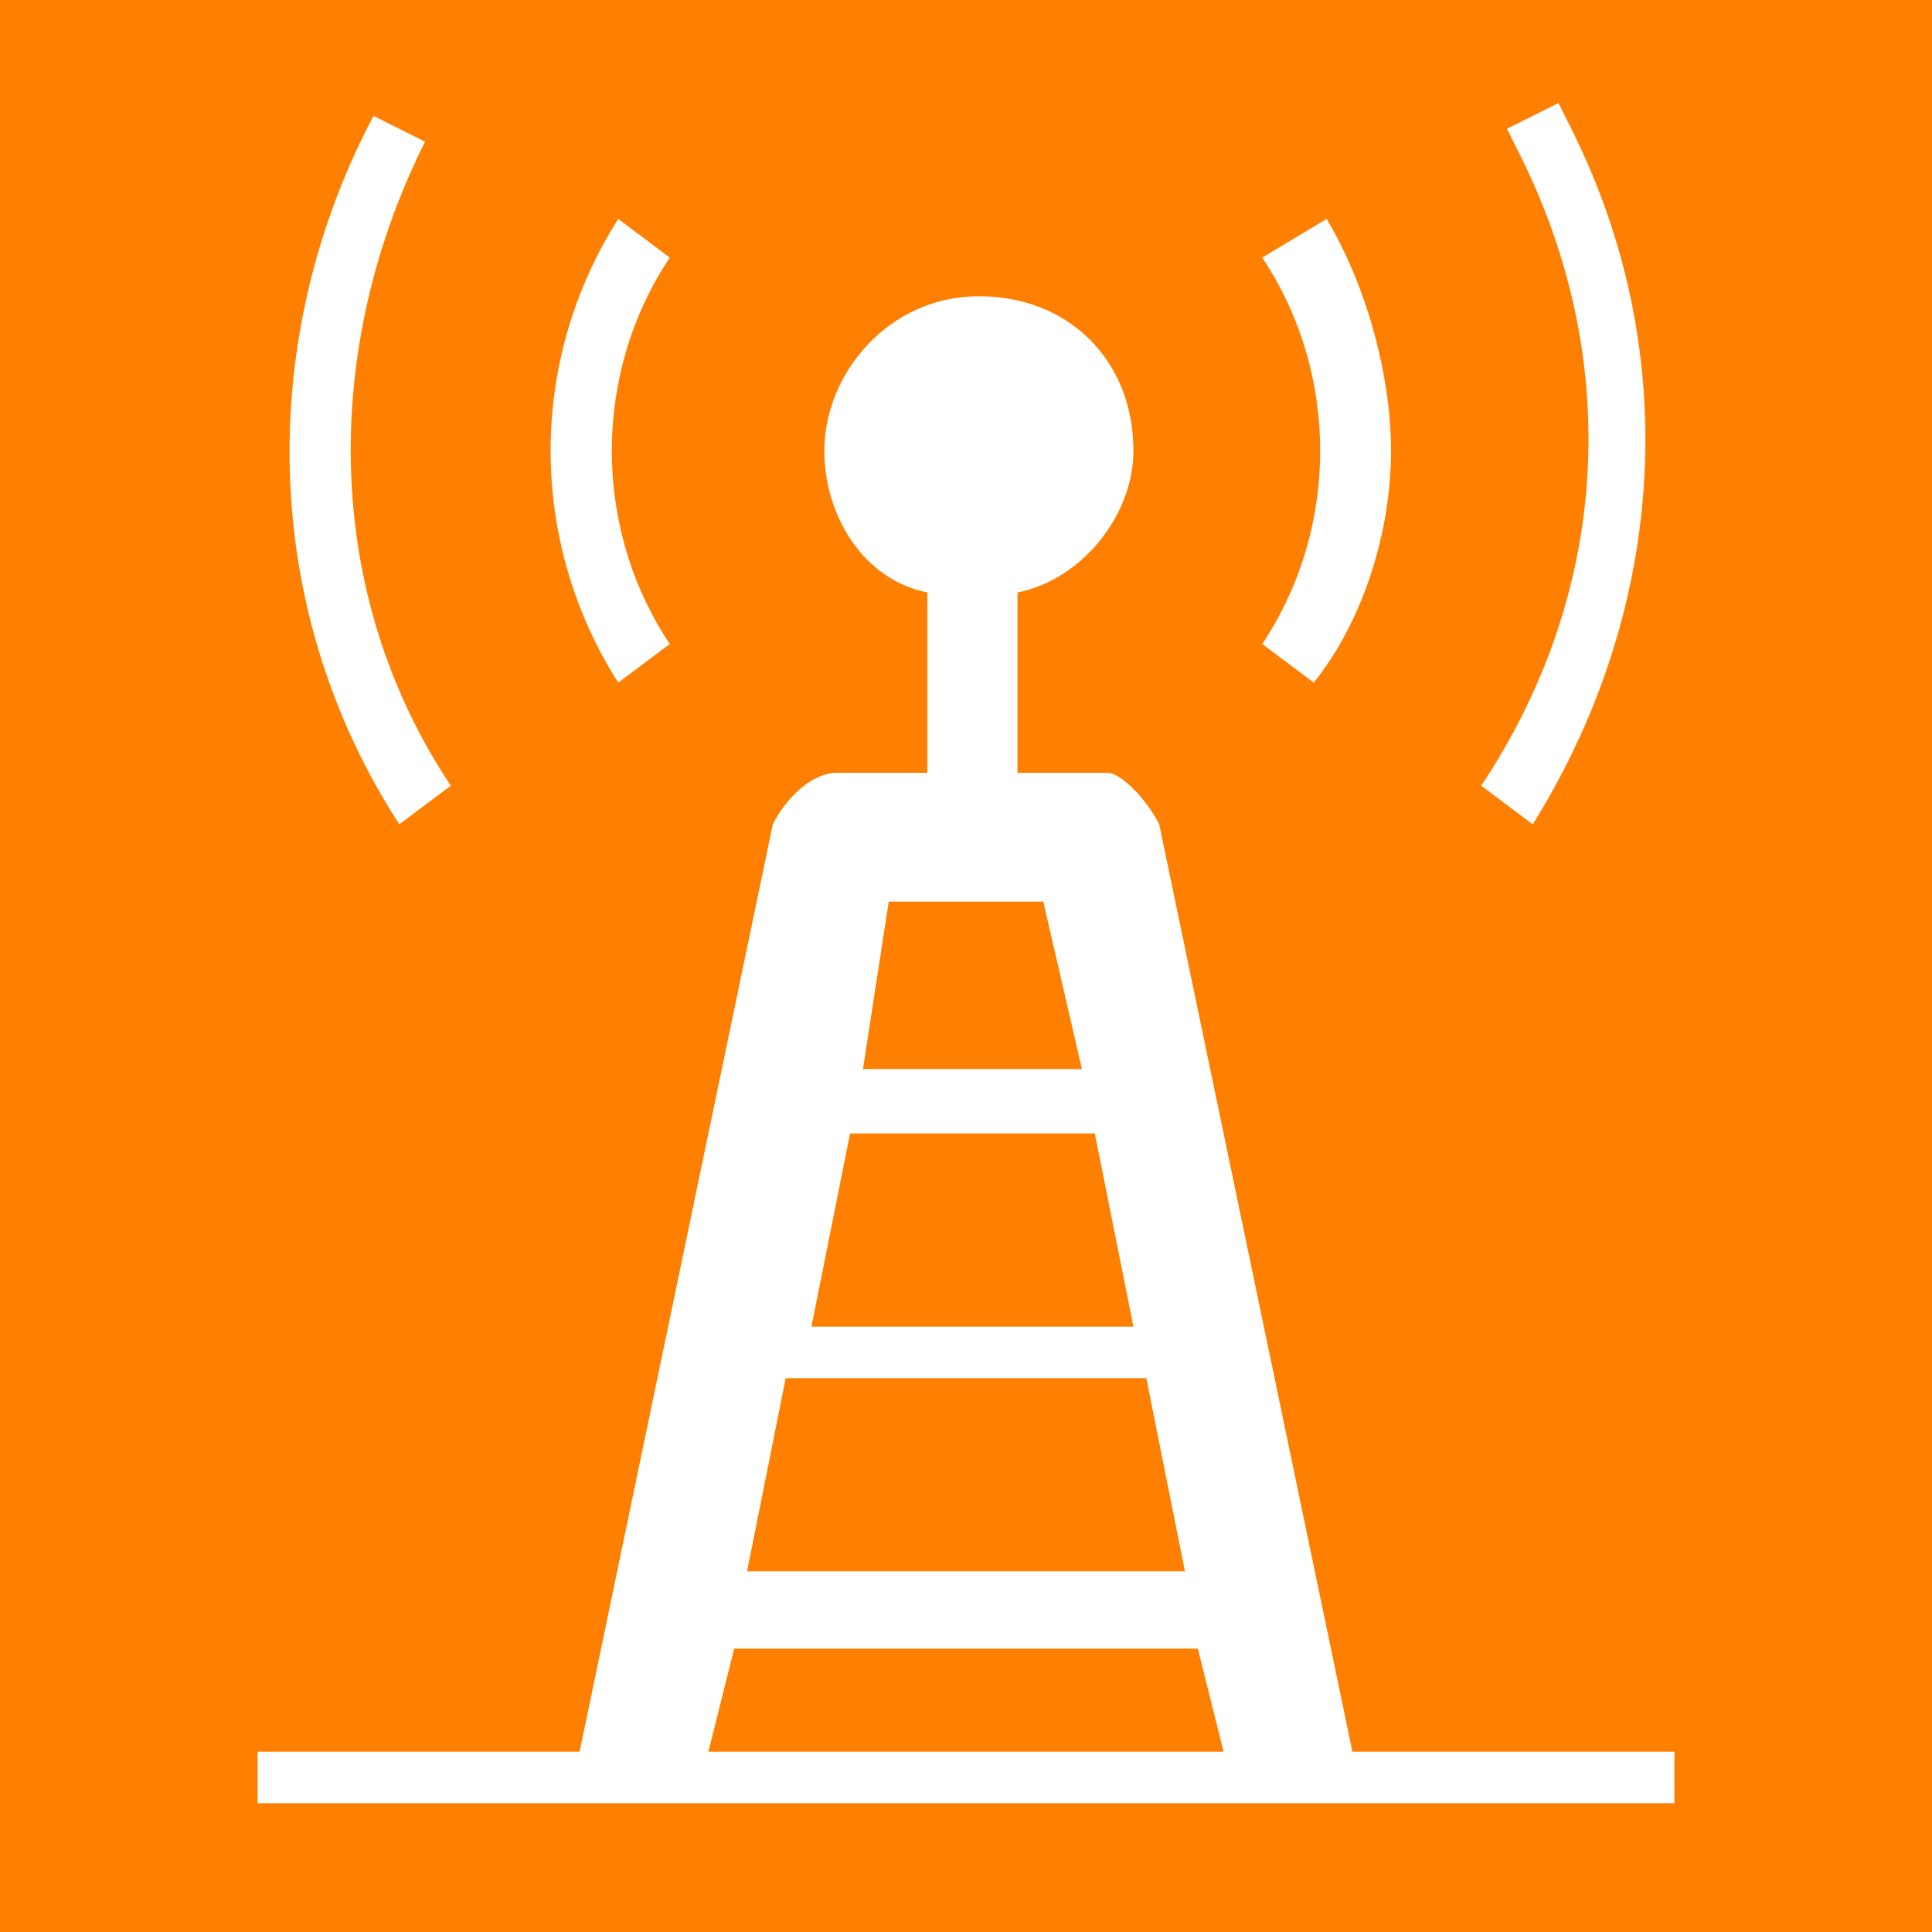 <?xml version="1.0" encoding="utf-8"?>
<!-- Generator: Adobe Illustrator 25.1.0, SVG Export Plug-In . SVG Version: 6.00 Build 0)  -->
<!DOCTYPE svg PUBLIC "-//W3C//DTD SVG 1.1//EN" "http://www.w3.org/Graphics/SVG/1.1/DTD/svg11.dtd">
<svg version="1.1" id="communications-tower" xmlns:x="http://ns.adobe.com/Extensibility/1.0/" xmlns:i="http://ns.adobe.com/AdobeIllustrator/10.0/" xmlns:graph="http://ns.adobe.com/Graphs/1.0/"
	 xmlns="http://www.w3.org/2000/svg" xmlns:xlink="http://www.w3.org/1999/xlink" x="0px" y="0px" viewBox="0 0 15 15"
	 style="enable-background:new 0 0 15 15;" xml:space="preserve">
<style type="text/css">
	.st0{fill:#FF7F00;}
	.st1{fill:#FFFFFF;}
</style>
<rect class="st0" width="15" height="15"/>
<path class="st1" d="M11.9,6.4l-0.4-0.3c1-1.5,1.1-3.3,0.3-4.9l-0.1-0.2l0.4-0.2L12.2,1C13.1,2.8,12.9,4.8,11.9,6.4z M13,13.6V14H2
	v-0.4h2.5L6,6.4C6.1,6.2,6.3,6,6.5,6h0.7V4.6C6.7,4.5,6.4,4,6.4,3.5c0-0.6,0.5-1.2,1.2-1.2s1.2,0.5,1.2,1.2c0,0,0,0,0,0
	c0,0.5-0.4,1-0.9,1.1V6h0.7C8.7,6,8.9,6.2,9,6.4l1.5,7.2L13,13.6z M8.5,8.8H6.6l-0.3,1.5h2.5L8.5,8.8z M6.1,10.7l-0.3,1.5h3.4
	l-0.3-1.5H6.1z M6.9,7L6.7,8.3h1.7L8.1,7H6.9z M5.5,13.6h4l-0.2-0.8H5.7L5.5,13.6z M5.2,5C4.6,4.1,4.6,2.9,5.2,2L4.8,1.7
	c-0.7,1.1-0.7,2.5,0,3.6L5.2,5z M10.8,3.5c0-0.6-0.2-1.3-0.5-1.8L9.8,2c0.6,0.9,0.6,2.1,0,3l0.4,0.3C10.6,4.8,10.8,4.1,10.8,3.5z
	 M3.5,6.1c-1-1.5-1-3.4-0.2-5L2.9,0.9C2,2.6,2,4.7,3.1,6.4L3.5,6.1z"/>
</svg>
